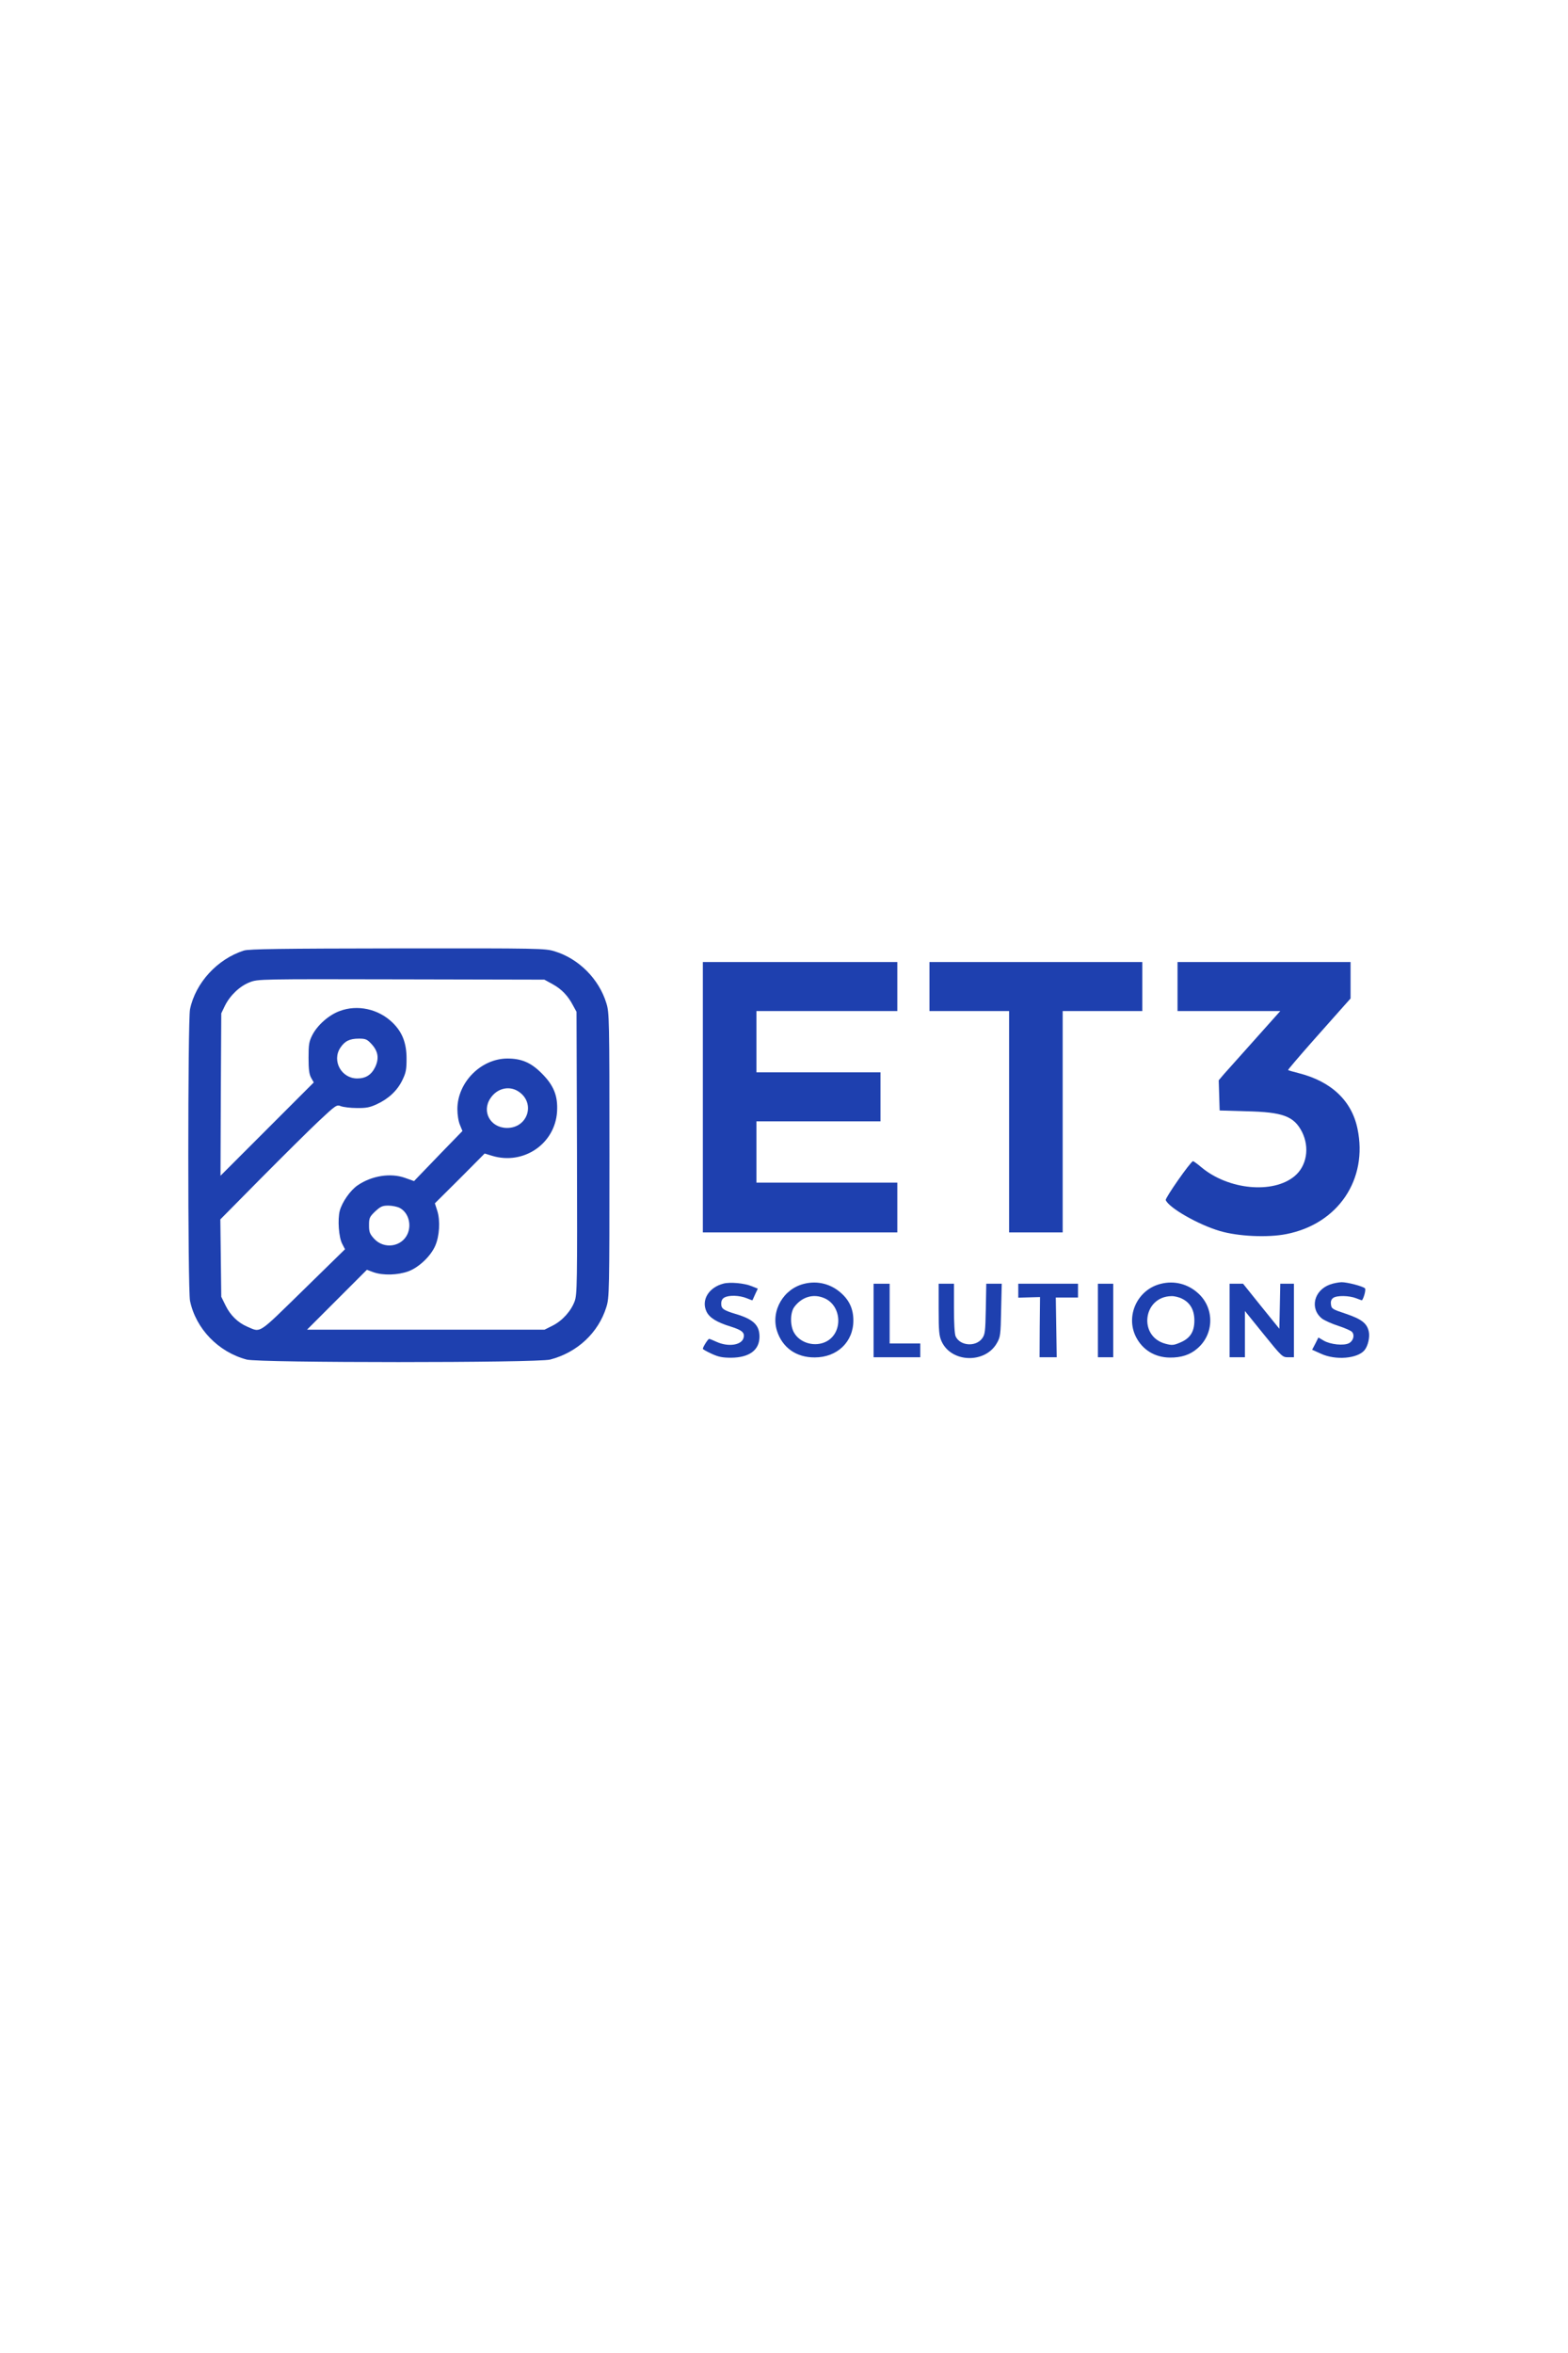 <?xml version="1.0" standalone="no"?>
<!DOCTYPE svg PUBLIC "-//W3C//DTD SVG 20010904//EN"
 "http://www.w3.org/TR/2001/REC-SVG-20010904/DTD/svg10.dtd">
<svg version="1.0" xmlns="http://www.w3.org/2000/svg"
 width="1024pt" height="1536pt" viewBox="0 0 1024 1536"
 preserveAspectRatio="xMidYMid meet">

<g transform="translate(0,1536) scale(0.1,-0.1)"
fill="#1e40af" stroke="none">
<path d="M1593 9155 c-173 -55 -316 -210 -352 -383 -15 -74 -15 -1830 0 -1904
38 -182 185 -334 370 -383 82 -22 1898 -22 1982 0 177 46 315 175 367 343 19
62 20 95 20 992 0 894 -1 930 -20 991 -48 158 -180 291 -338 339 -62 19 -93
20 -1026 19 -770 -1 -969 -4 -1003 -14z m2015 -219 c60 -33 101 -76 134 -139
l23 -42 3 -920 c2 -858 1 -923 -15 -969 -24 -65 -81 -128 -145 -160 l-52 -26
-775 0 -776 0 195 195 196 196 43 -16 c63 -22 159 -19 228 6 69 26 145 98 175
166 28 63 34 164 14 228 l-16 50 163 162 162 163 49 -15 c205 -62 411 78 424
289 6 103 -22 172 -102 251 -69 69 -131 95 -222 95 -173 0 -327 -156 -327
-330 0 -38 7 -81 17 -104 l16 -39 -137 -141 c-75 -78 -146 -151 -158 -164
l-21 -22 -59 21 c-95 34 -218 14 -310 -49 -48 -33 -100 -108 -116 -165 -15
-57 -7 -174 16 -217 l18 -35 -273 -267 c-301 -294 -274 -277 -366 -238 -60 26
-110 74 -141 138 l-28 57 -3 253 -3 252 263 266 c145 146 315 315 379 375 113
106 118 109 145 98 16 -6 63 -12 104 -12 61 -1 86 4 131 25 76 35 133 88 166
156 24 49 28 69 28 142 0 101 -28 173 -91 234 -92 90 -230 120 -346 76 -71
-26 -145 -92 -178 -156 -22 -43 -25 -62 -25 -149 0 -75 4 -108 17 -131 l17
-30 -305 -305 -304 -304 2 530 3 530 24 50 c34 68 97 128 162 153 54 21 63 21
989 19 l935 -2 53 -29z m-1183 -390 c45 -48 52 -95 25 -152 -25 -51 -62 -74
-117 -74 -104 0 -167 116 -110 201 29 43 60 59 121 59 43 0 53 -4 81 -34z
m961 -311 c114 -75 61 -240 -77 -238 -107 2 -165 107 -106 194 43 65 122 84
183 44z m-776 -760 c56 -29 79 -106 52 -169 -38 -86 -154 -103 -219 -32 -28
31 -33 43 -33 87 0 48 3 55 40 91 35 32 47 38 86 38 25 0 58 -7 74 -15z"/>
<path d="M4590 8198 l0 -883 635 0 635 0 0 163 0 162 -460 0 -460 0 0 200 0
200 405 0 405 0 0 160 0 160 -405 0 -405 0 0 200 0 200 460 0 460 0 0 160 0
160 -635 0 -635 0 0 -882z"/>
<path d="M6070 8920 l0 -160 260 0 260 0 0 -722 0 -723 175 0 175 0 0 723 0
722 260 0 260 0 0 160 0 160 -695 0 -695 0 0 -160z"/>
<path d="M7690 8920 l0 -160 336 0 335 0 -167 -187 c-93 -104 -183 -205 -202
-226 l-33 -39 3 -98 3 -99 170 -5 c243 -5 315 -32 368 -135 51 -102 31 -223
-49 -289 -141 -117 -432 -89 -608 58 -26 22 -51 40 -55 40 -15 -1 -183 -241
-178 -254 20 -50 211 -160 354 -202 119 -35 311 -44 433 -20 339 66 535 358
465 689 -38 182 -171 308 -385 362 -36 9 -67 18 -68 20 -2 2 70 86 159 187 90
101 182 205 206 232 l43 48 0 119 0 119 -565 0 -565 0 0 -160z"/>
<path d="M4725 6981 c-97 -25 -147 -108 -111 -183 19 -40 67 -70 159 -98 73
-23 92 -39 83 -73 -12 -48 -99 -61 -175 -27 -24 11 -46 20 -50 20 -7 0 -41
-53 -41 -65 0 -3 26 -18 57 -32 45 -21 72 -26 128 -26 119 1 185 50 185 138 0
75 -41 114 -157 148 -79 24 -93 34 -93 67 0 19 7 33 21 40 30 17 99 14 144 -4
21 -9 39 -15 39 -14 1 2 9 19 18 40 l17 36 -40 16 c-48 20 -142 28 -184 17z"/>
<path d="M5253 6980 c-136 -32 -220 -176 -179 -307 35 -110 126 -175 247 -174
146 0 252 101 252 241 0 74 -26 132 -81 180 -66 59 -153 81 -239 60z m130 -94
c115 -49 124 -225 14 -283 -73 -38 -171 -12 -211 57 -27 46 -26 131 1 168 49
66 124 89 196 58z"/>
<path d="M7583 6980 c-154 -36 -235 -209 -164 -348 43 -84 123 -133 220 -134
75 -1 133 18 180 59 112 95 113 267 3 363 -66 59 -153 81 -239 60z m137 -98
c53 -26 80 -74 80 -142 0 -74 -28 -117 -93 -144 -42 -18 -53 -19 -95 -8 -180
47 -148 308 38 311 19 1 51 -7 70 -17z"/>
<path d="M8686 6975 c-106 -38 -134 -158 -52 -223 15 -11 62 -33 106 -47 43
-14 84 -32 90 -40 18 -21 8 -58 -20 -73 -34 -18 -122 -9 -166 17 l-34 20 -20
-40 -21 -40 58 -26 c95 -44 238 -32 284 23 23 28 36 86 28 122 -12 54 -47 81
-150 116 -88 29 -94 33 -97 61 -3 19 2 33 14 42 24 18 106 16 151 -2 20 -8 37
-14 38 -13 14 21 26 71 19 78 -15 14 -115 40 -153 40 -20 -1 -54 -7 -75 -15z"/>
<path d="M5705 6740 l0 -240 153 0 152 0 0 45 0 45 -100 0 -100 0 0 195 0 195
-52 0 -53 0 0 -240z"/>
<path d="M6130 6813 c0 -142 3 -174 19 -209 63 -140 284 -147 361 -12 23 40
25 53 28 216 l4 172 -50 0 -51 0 -3 -164 c-3 -149 -5 -167 -24 -193 -42 -57
-144 -49 -173 13 -7 15 -11 86 -11 184 l0 160 -50 0 -50 0 0 -167z"/>
<path d="M6650 6934 l0 -45 71 2 71 2 -2 -196 -1 -197 56 0 56 0 -3 195 -3
195 73 0 72 0 0 45 0 45 -195 0 -195 0 0 -46z"/>
<path d="M7170 6740 l0 -240 50 0 50 0 0 240 0 240 -50 0 -50 0 0 -240z"/>
<path d="M8030 6740 l0 -240 50 0 50 0 0 151 0 151 122 -151 c119 -147 123
-151 160 -151 l38 0 0 240 0 240 -45 0 -44 0 -3 -147 -3 -147 -119 147 -118
147 -44 0 -44 0 0 -240z"/>
</g>
</svg>
